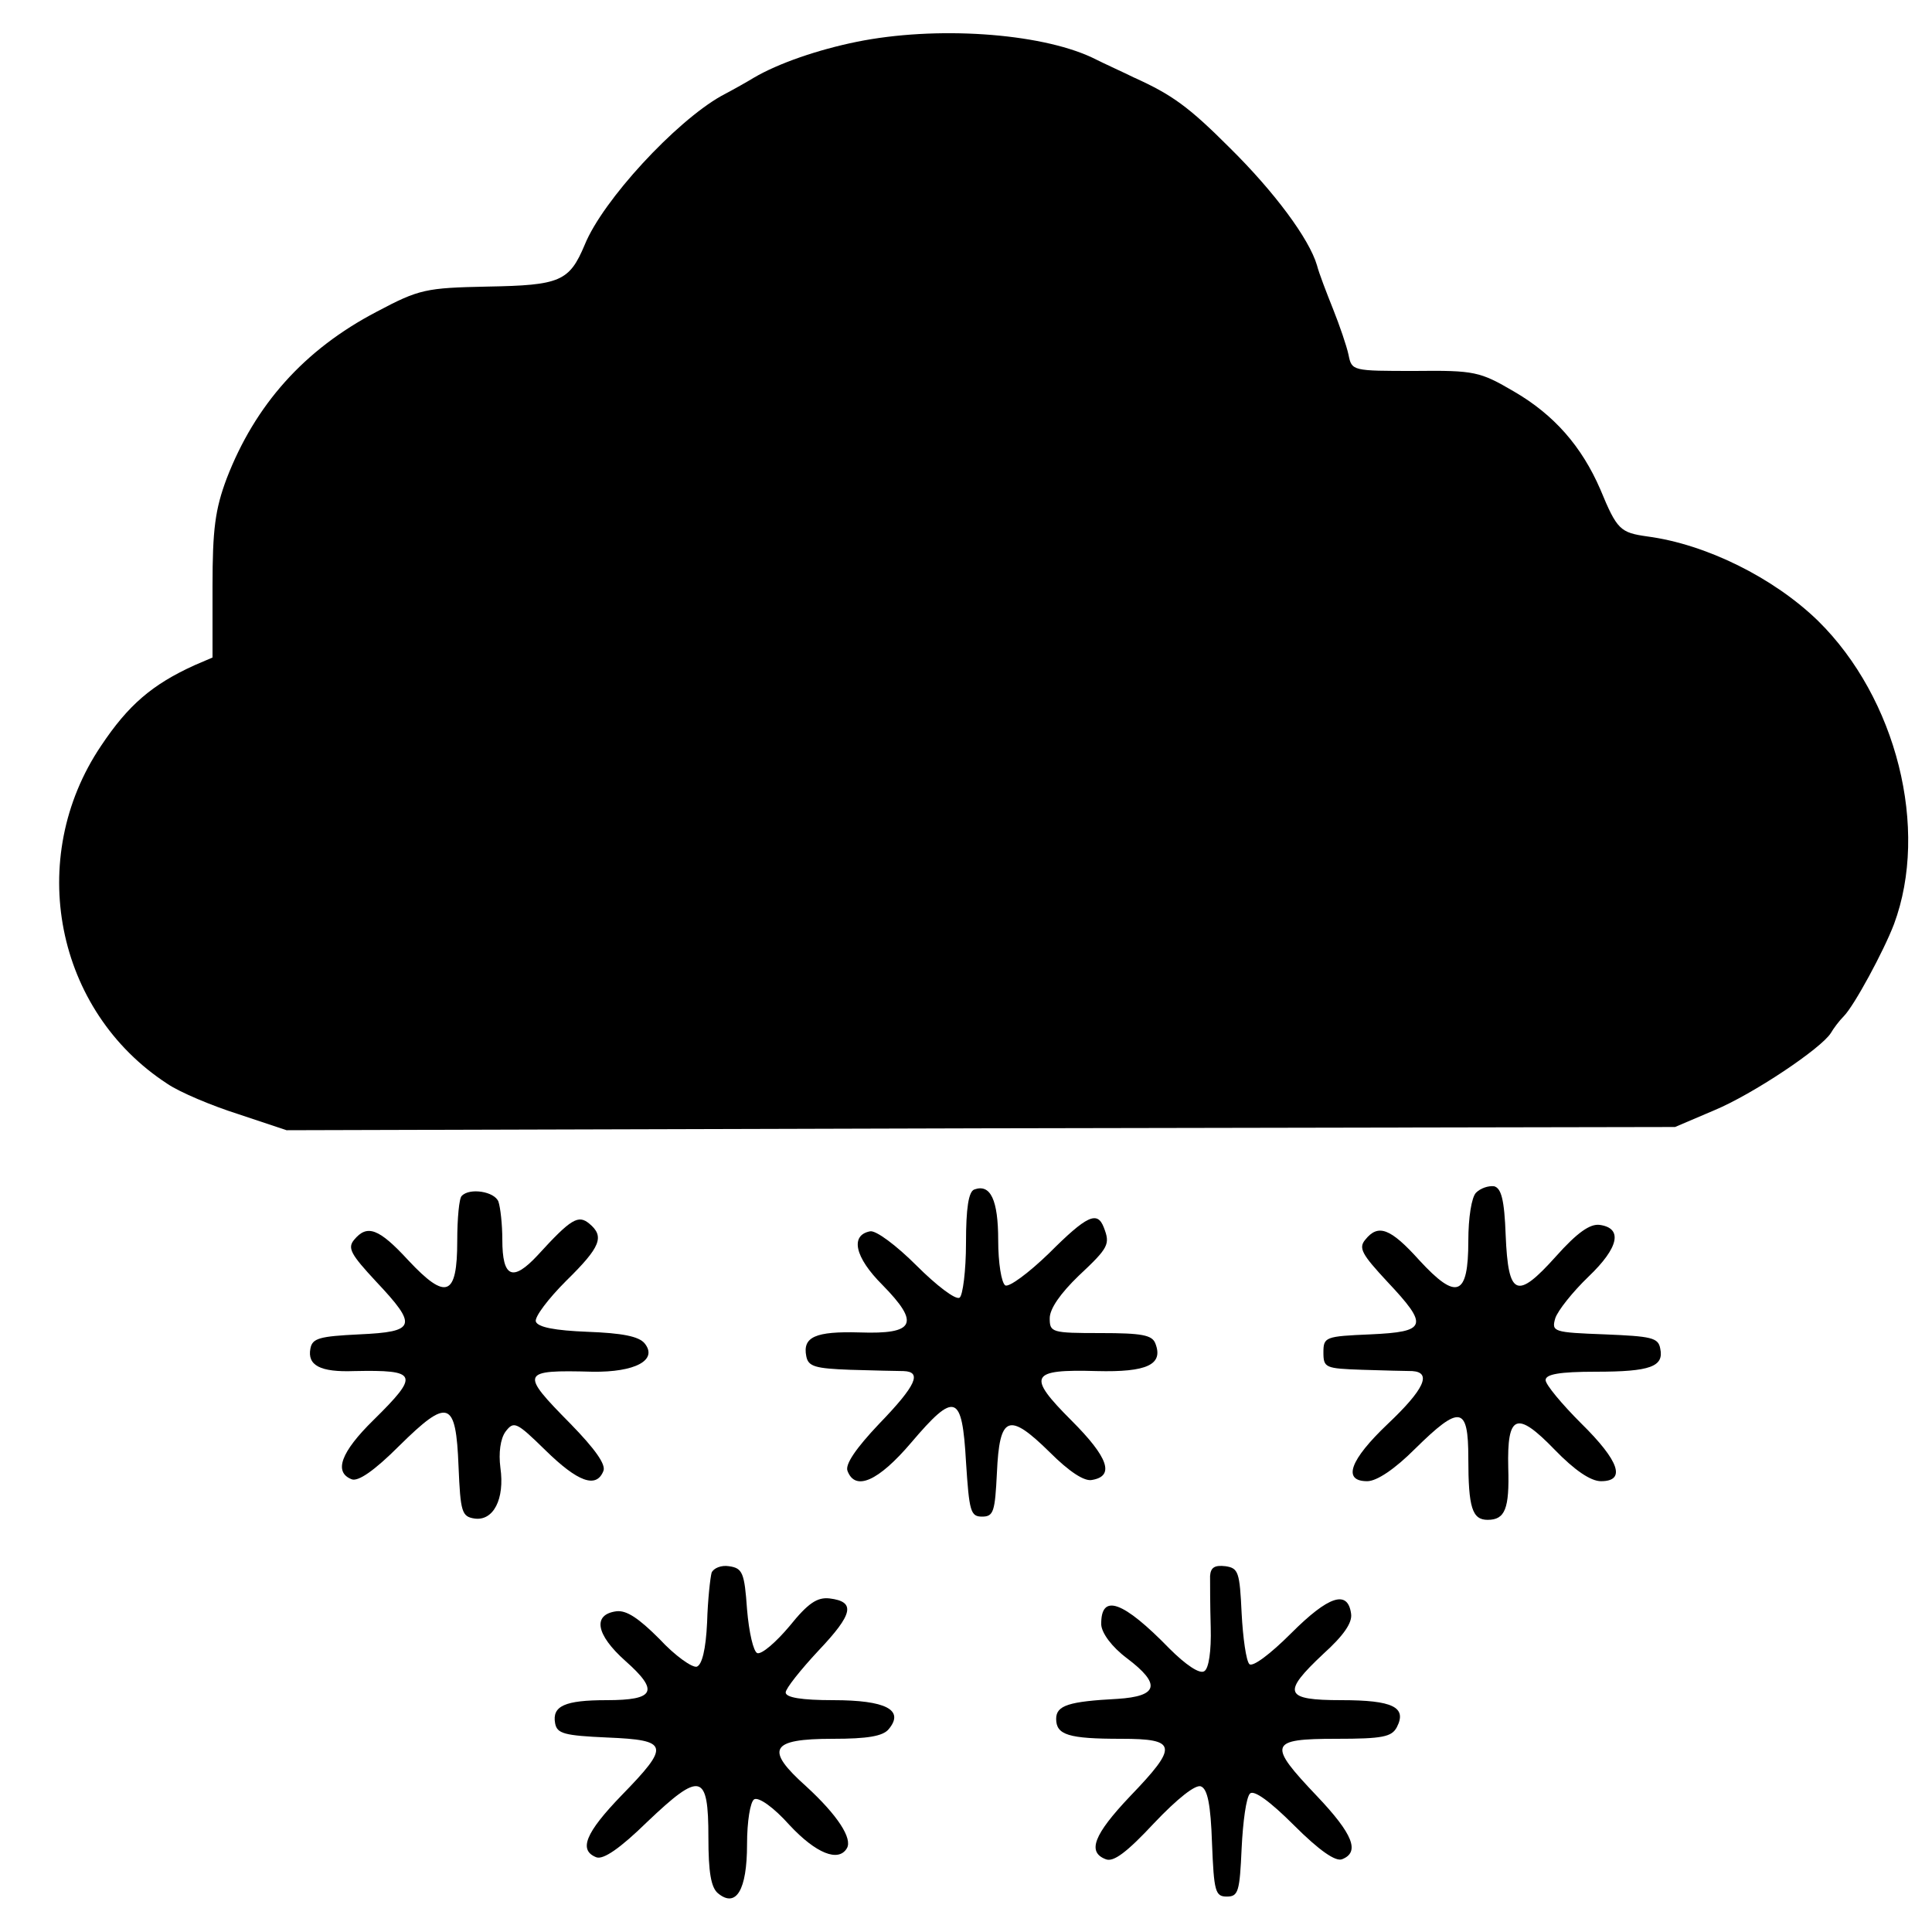 <?xml version="1.0" standalone="no"?>
<!DOCTYPE svg PUBLIC "-//W3C//DTD SVG 20010904//EN"
 "http://www.w3.org/TR/2001/REC-SVG-20010904/DTD/svg10.dtd">
<svg version="1.0" xmlns="http://www.w3.org/2000/svg"
 width="300pt" height="300pt" viewBox="0 0 300 300"
 preserveAspectRatio="xMidYMid meet">
<g transform="translate(0,300) scale(0.1,-0.1)"
fill="#000000" stroke="none">
<path d="M1330 2935 c-59 -12 -121 -33 -160 -56 -8 -5 -31 -18 -50 -28 -71
-40 -184 -162 -212 -231 -24 -57 -38 -63 -151 -65 -96 -2 -106 -4 -172 -39
-113 -59 -189 -145 -233 -259 -18 -48 -22 -79 -22 -168 l0 -110 -28 -12 c-66
-30 -103 -62 -145 -125 -118 -175 -71 -412 103 -525 19 -13 69 -34 110 -47
l75 -25 1078 3 1078 2 61 26 c60 25 166 96 181 120 4 7 13 19 20 26 16 16 62
101 78 143 55 148 4 351 -118 471 -69 67 -174 119 -265 131 -42 6 -47 10 -73
73 -29 67 -72 116 -134 152 -53 31 -61 33 -154 32 -97 0 -98 0 -103 25 -3 14
-14 46 -24 71 -10 25 -22 56 -25 68 -12 41 -66 114 -136 183 -63 63 -89 82
-149 109 -14 7 -43 20 -65 31 -82 38 -242 49 -365 24z"/>
<path d="M1513 1153 c-9 -3 -13 -29 -13 -83 0 -43 -5 -82 -10 -85 -6 -4 -36
19 -67 50 -31 31 -63 55 -72 53 -31 -6 -24 -40 19 -83 59 -60 51 -77 -35 -74
-69 2 -89 -7 -83 -37 3 -16 14 -19 68 -21 36 -1 73 -2 83 -2 29 -1 20 -22 -38
-82 -36 -38 -53 -63 -49 -73 12 -32 48 -16 99 44 68 80 79 76 85 -30 5 -77 7
-85 25 -85 18 0 20 8 23 68 4 89 18 95 82 32 30 -30 54 -46 66 -43 35 6 25 35
-32 92 -70 70 -65 80 39 77 78 -2 104 10 91 43 -5 13 -21 16 -85 16 -76 0 -79
1 -79 23 0 15 17 39 45 66 47 44 49 49 39 75 -10 26 -26 19 -85 -40 -32 -31
-62 -53 -68 -50 -6 4 -11 35 -11 70 0 63 -12 88 -37 79z"/>
<path d="M2292 1148 c-7 -7 -12 -39 -12 -75 0 -86 -18 -93 -76 -30 -45 50 -64
57 -84 32 -11 -13 -5 -23 34 -65 65 -69 62 -78 -26 -82 -70 -3 -73 -4 -73 -28
0 -24 3 -25 60 -27 33 -1 68 -2 78 -2 31 -2 18 -29 -38 -82 -59 -56 -71 -89
-32 -89 15 0 43 19 74 50 70 69 83 67 83 -14 0 -77 6 -96 30 -96 27 0 34 17
32 81 -2 83 13 89 72 28 31 -32 56 -49 72 -49 39 0 29 31 -31 90 -30 30 -55
60 -55 67 0 9 21 13 78 13 85 0 106 8 100 36 -3 17 -14 19 -86 22 -80 3 -83 4
-77 25 4 12 27 41 52 65 47 45 53 75 17 80 -15 2 -35 -12 -68 -49 -61 -68 -74
-62 -78 33 -2 56 -7 73 -18 76 -9 1 -21 -3 -28 -10z"/>
<path d="M717 1143 c-4 -3 -7 -35 -7 -70 0 -86 -17 -93 -76 -30 -46 50 -64 56
-84 32 -11 -13 -5 -23 34 -65 65 -69 62 -78 -26 -82 -62 -3 -73 -6 -76 -22 -5
-26 15 -37 68 -35 99 2 102 -5 30 -76 -51 -50 -62 -81 -34 -92 10 -4 35 13 74
52 76 75 88 71 92 -32 3 -71 5 -78 25 -81 29 -4 47 30 40 79 -3 23 0 45 8 56
13 17 17 15 62 -29 50 -49 79 -60 90 -32 4 10 -13 34 -51 73 -79 80 -78 84 34
81 66 -1 102 18 81 44 -9 11 -35 16 -89 18 -50 2 -77 7 -80 16 -2 7 19 35 47
63 54 53 60 69 36 89 -17 14 -28 8 -80 -49 -39 -42 -55 -35 -55 24 0 24 -3 50
-6 59 -6 16 -45 22 -57 9z"/>
<path d="M1105 558 c-2 -7 -6 -42 -7 -77 -2 -43 -8 -66 -16 -69 -7 -2 -34 17
-58 43 -32 32 -51 45 -67 43 -37 -5 -32 -36 14 -77 53 -47 46 -61 -29 -61 -65
0 -85 -9 -80 -36 3 -16 14 -19 81 -22 96 -4 98 -12 22 -90 -56 -58 -67 -85
-39 -96 11 -4 37 14 79 55 83 79 95 76 95 -24 0 -54 4 -78 15 -87 28 -23 45 5
45 76 0 36 5 66 11 70 7 4 30 -12 55 -40 41 -44 76 -58 89 -36 9 15 -14 51
-63 96 -65 58 -56 74 41 74 54 0 78 4 87 15 25 30 -5 45 -86 45 -49 0 -74 4
-74 12 0 6 23 35 51 65 54 57 58 76 17 81 -19 2 -33 -7 -62 -43 -21 -25 -43
-44 -50 -42 -6 2 -13 32 -16 68 -4 57 -7 64 -28 67 -12 2 -24 -3 -27 -10z"/>
<path d="M1879 553 c0 -10 0 -46 1 -80 1 -37 -3 -64 -10 -68 -7 -5 -29 10 -54
35 -72 74 -107 87 -106 37 1 -13 16 -34 40 -52 53 -40 49 -59 -15 -63 -75 -4
-95 -10 -95 -31 0 -25 19 -31 101 -31 87 0 89 -11 14 -89 -57 -60 -67 -87 -38
-98 12 -5 33 11 75 56 36 38 65 61 73 57 10 -4 15 -28 17 -88 3 -75 5 -83 23
-83 18 0 20 8 23 75 2 41 7 79 13 85 6 6 31 -12 68 -49 40 -40 65 -57 75 -53
28 11 17 39 -39 98 -77 81 -75 89 30 89 72 0 86 3 94 18 16 31 -6 42 -86 42
-89 0 -93 11 -28 72 31 28 45 48 43 62 -5 38 -35 28 -93 -30 -33 -33 -60 -53
-65 -48 -5 5 -10 41 -12 79 -3 64 -5 70 -25 73 -17 2 -23 -2 -24 -15z"/>
</g>
</svg>
